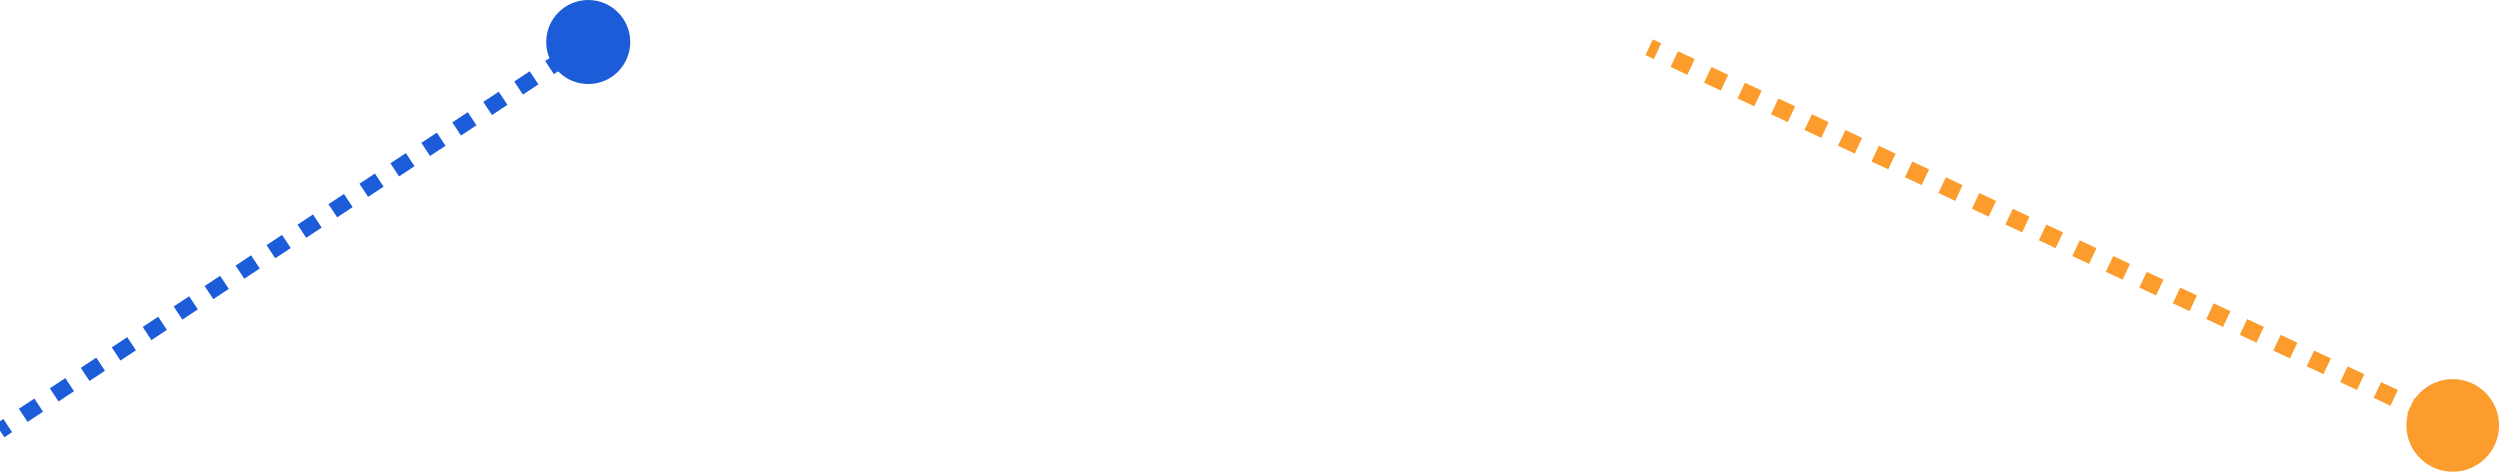 <svg width="238" height="45" viewBox="0 0 238 45" fill="none" xmlns="http://www.w3.org/2000/svg">
<g clip-path="url(#clip0_2759_6601)">
<path d="M52 4C52 6.209 53.791 8 56 8C58.209 8 60 6.209 60 4C60 1.791 58.209 0 56 0C53.791 0 52 1.791 52 4ZM0.413 41.626L1.15 41.139L0.323 39.887L-0.413 40.374L0.413 41.626ZM2.624 40.165L4.098 39.191L3.271 37.94L1.797 38.914L2.624 40.165ZM5.571 38.218L7.045 37.244L6.218 35.993L4.744 36.966L5.571 38.218ZM8.519 36.27L9.992 35.297L9.165 34.045L7.692 35.019L8.519 36.27ZM11.466 34.323L12.94 33.349L12.113 32.098L10.639 33.072L11.466 34.323ZM14.413 32.376L15.887 31.402L15.06 30.151L13.587 31.124L14.413 32.376ZM17.361 30.428L18.834 29.455L18.008 28.203L16.534 29.177L17.361 30.428ZM20.308 28.481L21.782 27.507L20.955 26.256L19.481 27.23L20.308 28.481ZM23.256 26.534L24.729 25.56L23.902 24.308L22.429 25.282L23.256 26.534ZM26.203 24.586L27.677 23.613L26.85 22.361L25.376 23.335L26.203 24.586ZM29.15 22.639L30.624 21.665L29.797 20.414L28.323 21.387L29.15 22.639ZM32.098 20.692L33.571 19.718L32.744 18.466L31.271 19.44L32.098 20.692ZM35.045 18.744L36.519 17.77L35.692 16.519L34.218 17.493L35.045 18.744ZM37.992 16.797L39.466 15.823L38.639 14.572L37.166 15.545L37.992 16.797ZM40.94 14.849L42.413 13.876L41.587 12.624L40.113 13.598L40.94 14.849ZM43.887 12.902L45.361 11.928L44.534 10.677L43.06 11.651L43.887 12.902ZM46.834 10.955L48.308 9.981L47.481 8.73L46.008 9.703L46.834 10.955ZM49.782 9.007L51.255 8.034L50.429 6.782L48.955 7.756L49.782 9.007ZM52.729 7.06L54.203 6.086L53.376 4.835L51.902 5.808L52.729 7.06ZM55.677 5.113L56.413 4.626L55.587 3.374L54.85 3.861L55.677 5.113Z" fill="#1C5CD9"/>
<path d="M229.092 40.5C229.092 42.934 231.066 44.908 233.5 44.908C235.934 44.908 237.908 42.934 237.908 40.5C237.908 38.066 235.934 36.092 233.5 36.092C231.066 36.092 229.092 38.066 229.092 40.5ZM156.648 5.248L157.445 5.623L158.149 4.127L157.352 3.752L156.648 5.248ZM159.039 6.373L160.632 7.123L161.336 5.627L159.743 4.877L159.039 6.373ZM162.226 7.873L163.82 8.623L164.524 7.127L162.93 6.377L162.226 7.873ZM165.414 9.373L167.007 10.123L167.711 8.627L166.118 7.877L165.414 9.373ZM168.601 10.873L170.195 11.623L170.899 10.127L169.305 9.377L168.601 10.873ZM171.789 12.373L173.382 13.123L174.086 11.627L172.493 10.877L171.789 12.373ZM174.976 13.873L176.57 14.623L177.274 13.127L175.68 12.377L174.976 13.873ZM178.164 15.373L179.757 16.123L180.461 14.627L178.868 13.877L178.164 15.373ZM181.351 16.873L182.945 17.623L183.649 16.127L182.055 15.377L181.351 16.873ZM184.539 18.373L186.132 19.123L186.836 17.627L185.243 16.877L184.539 18.373ZM187.726 19.873L189.32 20.623L190.024 19.127L188.43 18.377L187.726 19.873ZM190.914 21.373L192.507 22.123L193.211 20.627L191.618 19.877L190.914 21.373ZM194.101 22.873L195.695 23.623L196.399 22.127L194.805 21.377L194.101 22.873ZM197.289 24.373L198.882 25.123L199.586 23.627L197.993 22.877L197.289 24.373ZM200.476 25.873L202.07 26.623L202.774 25.127L201.18 24.377L200.476 25.873ZM203.664 27.373L205.257 28.123L205.961 26.627L204.368 25.877L203.664 27.373ZM206.851 28.873L208.445 29.623L209.149 28.127L207.555 27.377L206.851 28.873ZM210.039 30.373L211.632 31.123L212.336 29.627L210.743 28.877L210.039 30.373ZM213.226 31.873L214.82 32.623L215.524 31.127L213.93 30.377L213.226 31.873ZM216.414 33.373L218.007 34.123L218.711 32.627L217.118 31.877L216.414 33.373ZM219.601 34.873L221.195 35.623L221.899 34.127L220.305 33.377L219.601 34.873ZM222.789 36.373L224.382 37.123L225.086 35.627L223.493 34.877L222.789 36.373ZM225.976 37.873L227.57 38.623L228.274 37.127L226.68 36.377L225.976 37.873ZM229.164 39.373L230.757 40.123L231.461 38.627L229.868 37.877L229.164 39.373ZM232.351 40.873L233.148 41.248L233.852 39.752L233.055 39.377L232.351 40.873Z" fill="#FB9C2D"/>
</g>
<defs>
<clipPath id="clip0_2759_6601">
<rect width="238" height="45" fill="white"/>
</clipPath>
</defs>
</svg>
